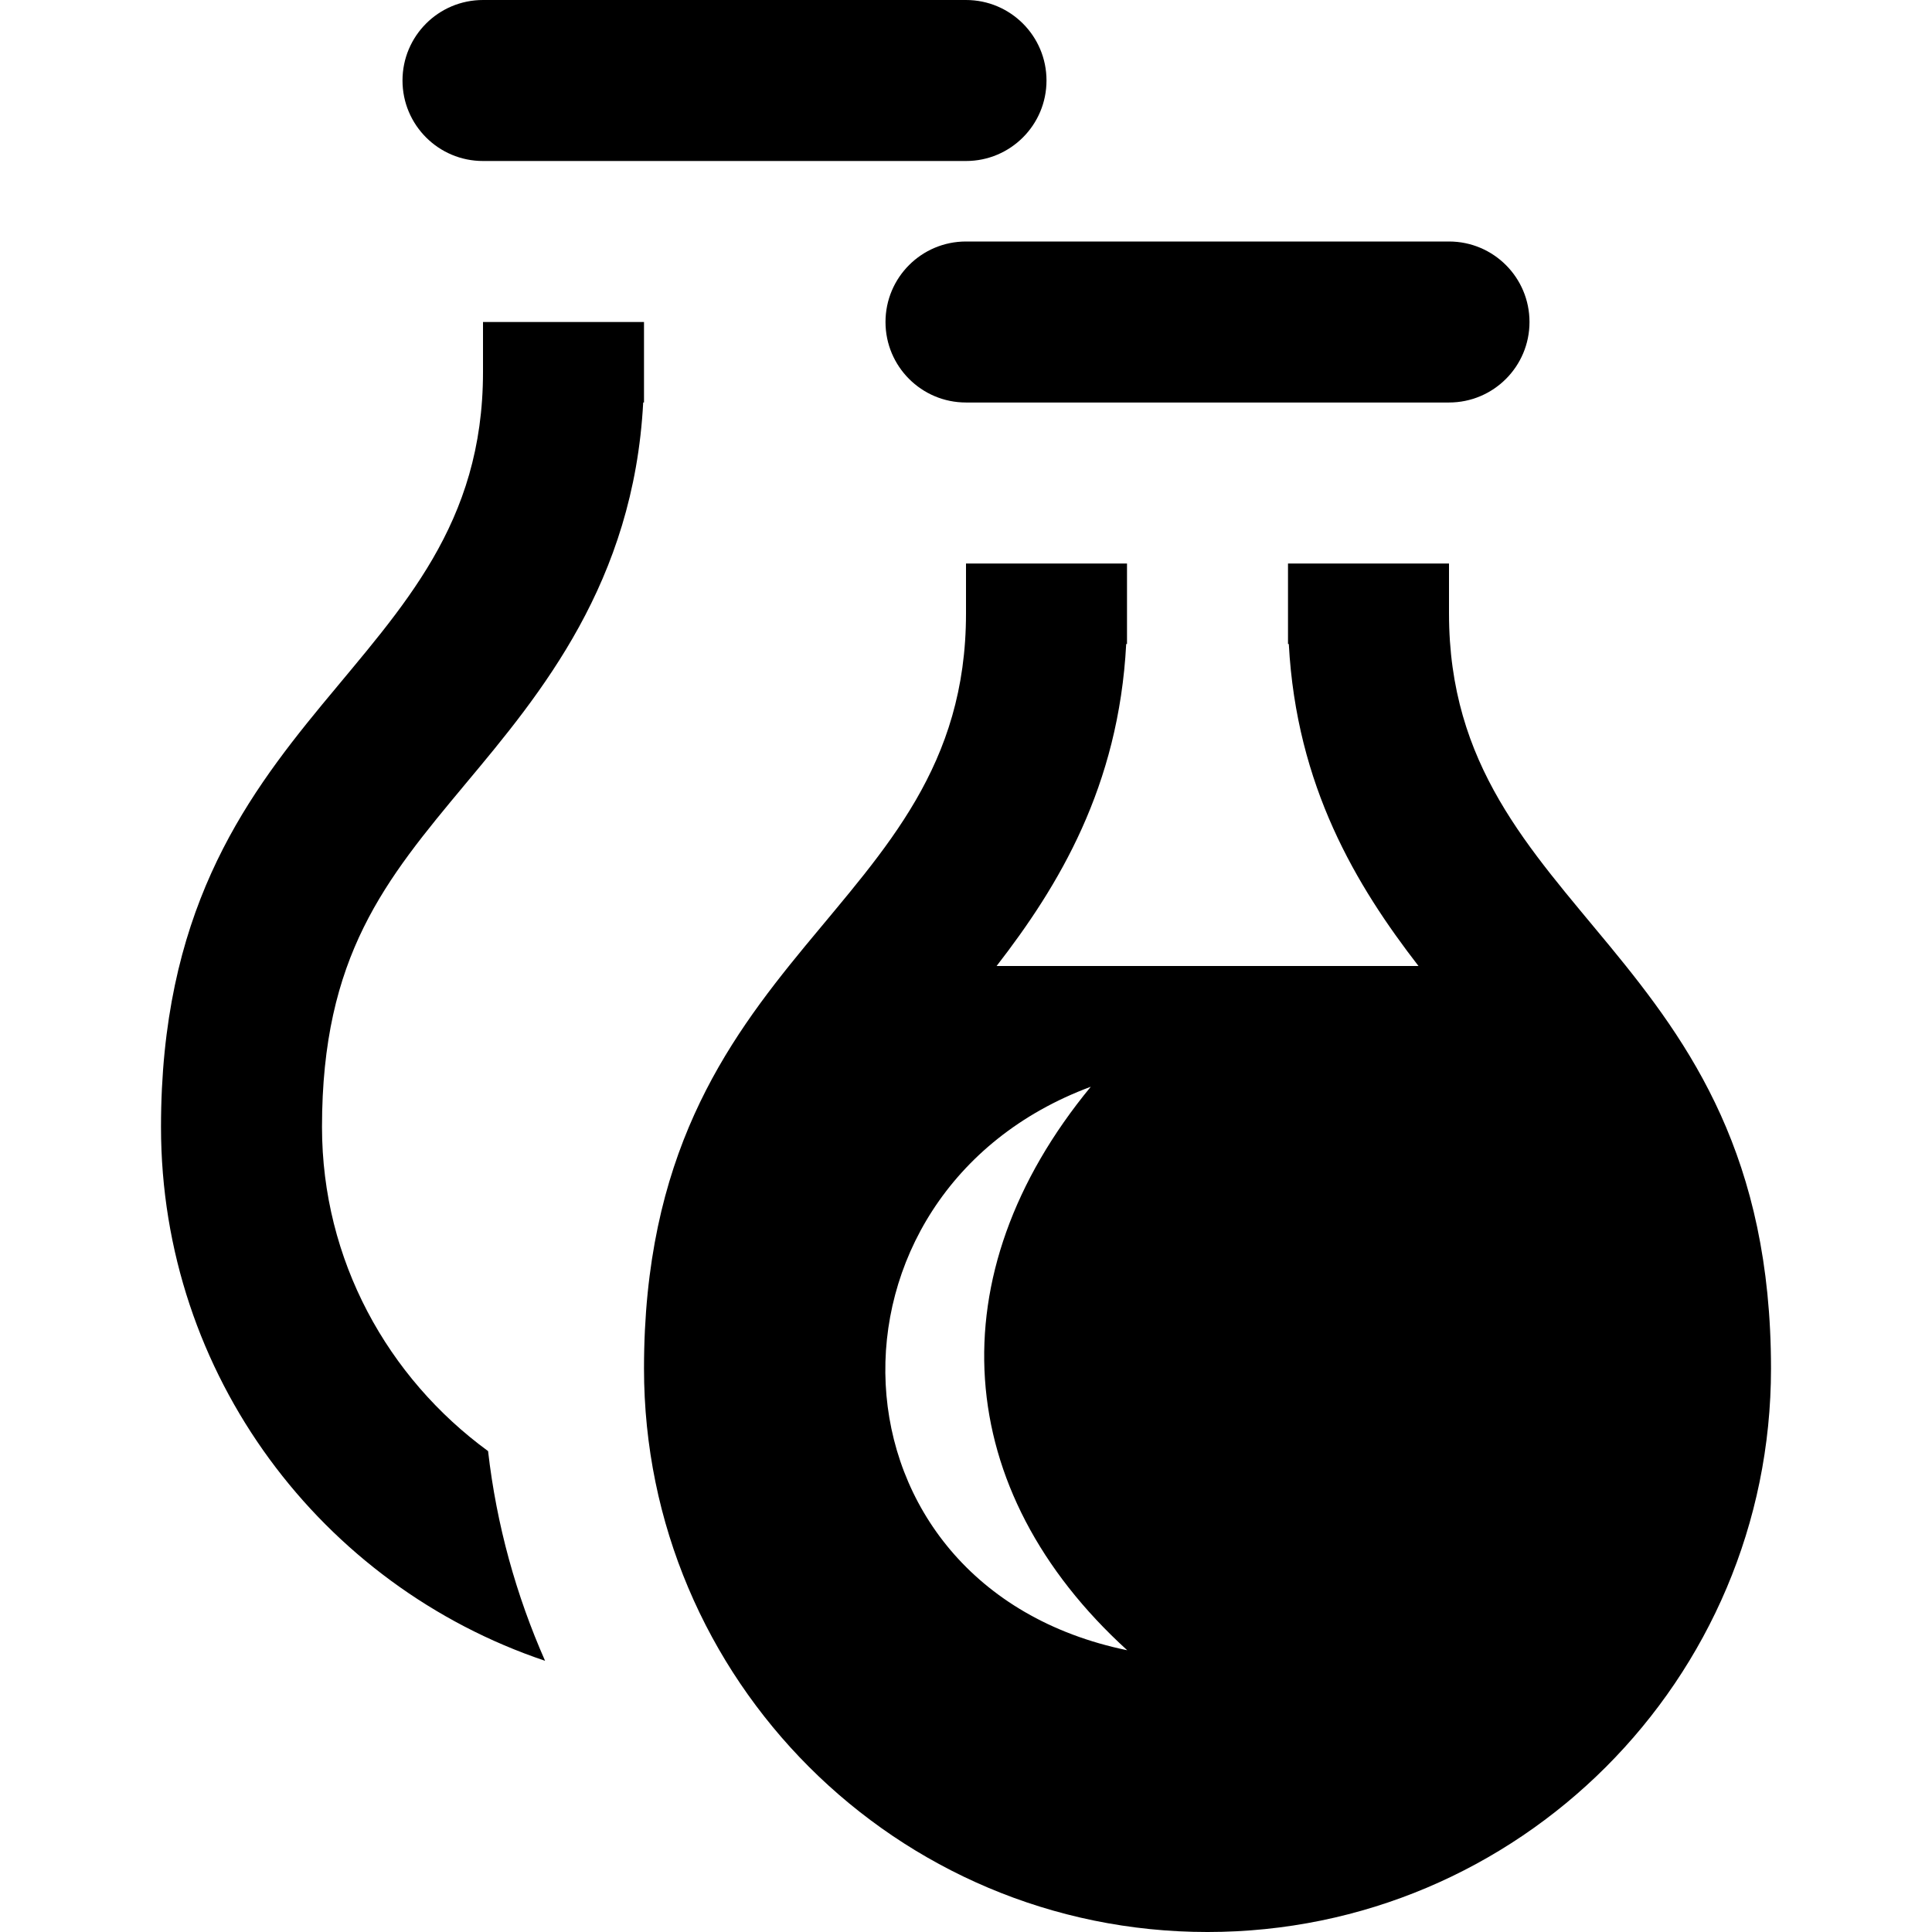 <svg xmlns="http://www.w3.org/2000/svg" version="1.1" xmlns:xlink="http://www.w3.org/1999/xlink" xmlns:svgjs="http://svgjs.com/svgjs" width="24" height="24"><svg xmlns="http://www.w3.org/2000/svg" width="24" height="24" viewBox="0 0 24 24"><path d="M13 1c0 .552-.447 1-1 1h-6c-.553 0-1-.448-1-1s.447-1 1-1h6c.553 0 1 .448 1 1zm6 3c0 .552-.447 1-1 1h-6c-.553 0-1-.448-1-1s.447-1 1-1h6c.553 0 1 .448 1 1zm-1 3.621v-.621h-2v1h.01c.095 1.77.84 3.003 1.611 4h-5.241c.771-.995 1.517-2.227 1.61-4h.01v-1h-2v.621c0 3.783-4 4.113-4 9.379 0 3.866 3.135 7 7 7s7-3.134 7-7c0-5.253-4-5.605-4-9.379zm-4.45 5.879c-1.928 2.34-1.728 5.016.453 7-3.856-.795-3.995-5.685-.453-7zm-7.487 4.526c-1.245-.91-2.063-2.37-2.063-4.026 0-2.125.787-3.068 1.782-4.262.937-1.121 2.09-2.503 2.208-4.738h.01v-1h-2v.621c0 3.783-4 4.113-4 9.379 0 3.086 2 5.7 4.771 6.631-.359-.813-.603-1.687-.708-2.605z"></path></svg><style>@media (prefers-color-scheme: light) { :root { filter: contrast(1) brightness(1); } }
@media (prefers-color-scheme: dark) { :root { filter: invert(100%); } }
</style></svg>